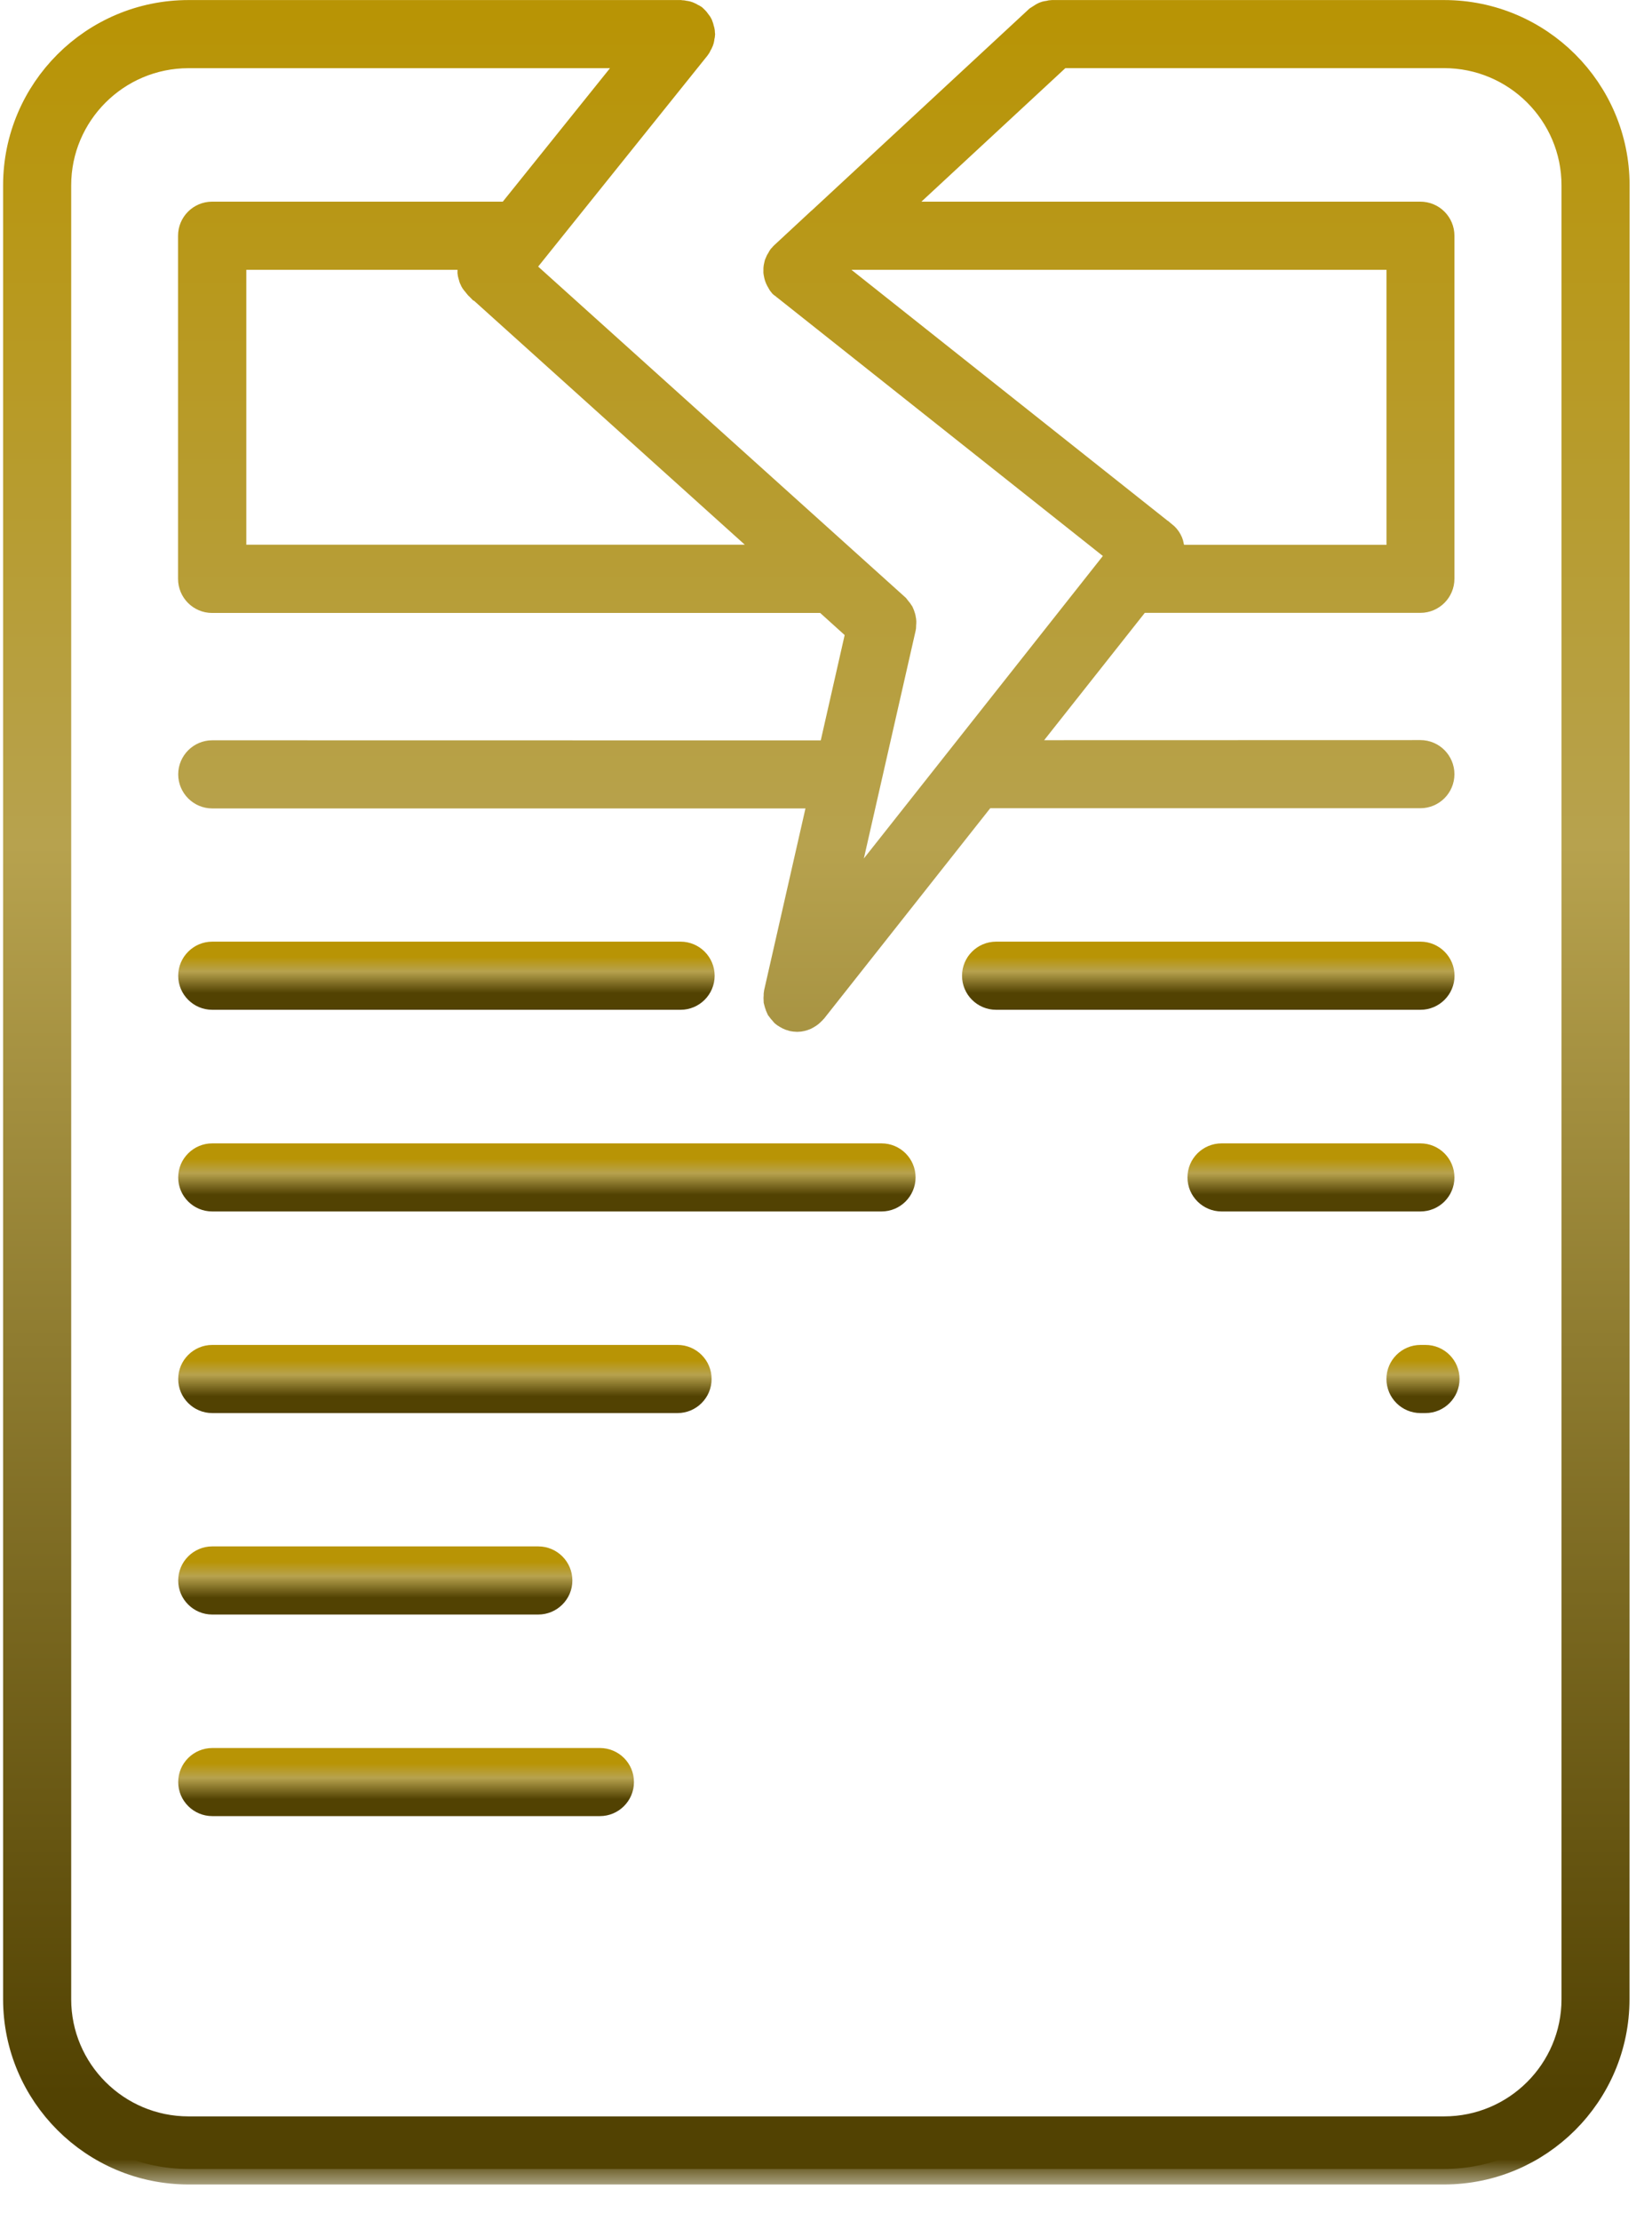 <svg width="32" height="43" viewBox="0 0 32 43" fill="none" xmlns="http://www.w3.org/2000/svg">
<mask id="path-1-outside-1_6360_697" maskUnits="userSpaceOnUse" x="-0.64" y="-0.699" width="33" height="43" fill="black">
<rect fill="white" x="-0.64" y="-0.699" width="33" height="43"/>
<path d="M27.974 0.301H20.379C20.361 0.301 20.345 0.308 20.328 0.312C20.302 0.315 20.274 0.317 20.249 0.328C20.222 0.339 20.201 0.357 20.177 0.371C20.163 0.38 20.149 0.385 20.134 0.396L15.919 4.303C15.915 4.306 15.91 4.31 15.906 4.313L15.197 4.971C15.188 4.978 15.186 4.989 15.178 4.996C15.175 5 15.169 5.003 15.164 5.007C15.157 5.014 15.157 5.025 15.15 5.032C15.13 5.061 15.114 5.091 15.103 5.122C15.1 5.133 15.1 5.14 15.096 5.151C15.087 5.187 15.085 5.224 15.087 5.262C15.087 5.269 15.089 5.276 15.091 5.282C15.096 5.321 15.107 5.357 15.126 5.393C15.13 5.4 15.134 5.406 15.137 5.411C15.15 5.433 15.159 5.456 15.177 5.476C15.188 5.487 15.202 5.492 15.214 5.503C15.218 5.505 15.218 5.508 15.222 5.51L21.784 10.714L16.147 17.844L17.445 12.137C17.448 12.123 17.445 12.108 17.446 12.092C17.448 12.065 17.452 12.042 17.448 12.015C17.446 11.993 17.439 11.972 17.434 11.952C17.427 11.928 17.419 11.907 17.409 11.885C17.396 11.864 17.382 11.846 17.366 11.828C17.355 11.815 17.349 11.801 17.337 11.788L10.013 5.194L13.473 0.885C13.484 0.872 13.488 0.856 13.495 0.843C13.509 0.822 13.52 0.8 13.529 0.777C13.538 0.754 13.54 0.73 13.543 0.705C13.545 0.689 13.552 0.675 13.552 0.658C13.552 0.651 13.549 0.646 13.549 0.64C13.549 0.615 13.542 0.594 13.534 0.569C13.529 0.547 13.524 0.525 13.515 0.504C13.506 0.484 13.491 0.468 13.479 0.452C13.464 0.43 13.45 0.41 13.43 0.394C13.425 0.391 13.423 0.383 13.418 0.38C13.405 0.369 13.391 0.367 13.376 0.358C13.355 0.344 13.333 0.333 13.31 0.324C13.287 0.315 13.263 0.313 13.238 0.31C13.224 0.308 13.209 0.301 13.193 0.301H3.652C1.837 0.301 0.36 1.774 0.36 3.587V38.702C0.36 40.513 1.837 41.988 3.652 41.988H27.972C29.787 41.988 31.264 40.515 31.264 38.702L31.266 3.587C31.266 1.774 29.789 0.301 27.974 0.301ZM15.996 5.212L16.309 4.923H27.157V10.847H22.589C22.605 10.822 22.621 10.795 22.63 10.768C22.632 10.764 22.634 10.761 22.636 10.757C22.641 10.737 22.639 10.716 22.641 10.696C22.645 10.671 22.65 10.646 22.648 10.62C22.646 10.611 22.641 10.604 22.639 10.595C22.632 10.559 22.625 10.524 22.605 10.489C22.584 10.448 22.551 10.41 22.514 10.38H22.512L15.996 5.212ZM15.209 10.845H4.471V4.923H9.31L9.256 4.991C9.256 4.991 9.253 4.993 9.253 4.994C9.251 4.996 9.251 5 9.249 5.002L9.238 5.014C9.229 5.021 9.226 5.034 9.22 5.045C9.202 5.073 9.184 5.1 9.175 5.131C9.17 5.151 9.17 5.171 9.166 5.19C9.163 5.215 9.159 5.239 9.161 5.266C9.163 5.291 9.172 5.316 9.179 5.341C9.184 5.359 9.188 5.379 9.197 5.395C9.211 5.424 9.233 5.447 9.255 5.472C9.264 5.481 9.267 5.494 9.276 5.503L9.289 5.514C9.29 5.516 9.29 5.517 9.292 5.519H9.294L15.209 10.845ZM30.547 38.702C30.547 40.118 29.394 41.27 27.974 41.27H3.652C2.232 41.27 1.079 40.118 1.079 38.702V3.588C1.079 2.172 2.232 1.02 3.652 1.02H12.442L9.883 4.204H4.108C3.91 4.204 3.749 4.366 3.749 4.563V11.206C3.749 11.404 3.91 11.566 4.108 11.566H16.003L16.693 12.189L16.138 14.633L4.111 14.631C3.914 14.631 3.752 14.793 3.752 14.99C3.752 15.188 3.914 15.35 4.111 15.35H15.978L15.094 19.236C15.09 19.253 15.094 19.269 15.092 19.287C15.09 19.316 15.087 19.343 15.09 19.369C15.094 19.391 15.104 19.413 15.11 19.432C15.117 19.456 15.124 19.477 15.135 19.499C15.149 19.52 15.167 19.538 15.185 19.556C15.198 19.571 15.205 19.587 15.221 19.598C15.223 19.599 15.225 19.598 15.227 19.599C15.266 19.63 15.313 19.653 15.363 19.666C15.39 19.671 15.417 19.675 15.442 19.675C15.491 19.675 15.538 19.662 15.581 19.644C15.595 19.639 15.606 19.63 15.618 19.623C15.651 19.605 15.678 19.583 15.703 19.555C15.71 19.547 15.717 19.546 15.724 19.537L19.036 15.346H27.514C27.712 15.346 27.873 15.184 27.873 14.987C27.873 14.789 27.712 14.627 27.514 14.627L19.606 14.629L22.03 11.564H27.514C27.712 11.564 27.873 11.402 27.873 11.204V4.563C27.873 4.365 27.712 4.204 27.514 4.204H17.083L20.519 1.019H27.972C29.393 1.019 30.547 2.171 30.547 3.587L30.547 38.702Z"/>
</mask>
<path d="M27.974 0.301H20.379C20.361 0.301 20.345 0.308 20.328 0.312C20.302 0.315 20.274 0.317 20.249 0.328C20.222 0.339 20.201 0.357 20.177 0.371C20.163 0.38 20.149 0.385 20.134 0.396L15.919 4.303C15.915 4.306 15.91 4.31 15.906 4.313L15.197 4.971C15.188 4.978 15.186 4.989 15.178 4.996C15.175 5 15.169 5.003 15.164 5.007C15.157 5.014 15.157 5.025 15.15 5.032C15.13 5.061 15.114 5.091 15.103 5.122C15.1 5.133 15.1 5.14 15.096 5.151C15.087 5.187 15.085 5.224 15.087 5.262C15.087 5.269 15.089 5.276 15.091 5.282C15.096 5.321 15.107 5.357 15.126 5.393C15.13 5.4 15.134 5.406 15.137 5.411C15.15 5.433 15.159 5.456 15.177 5.476C15.188 5.487 15.202 5.492 15.214 5.503C15.218 5.505 15.218 5.508 15.222 5.51L21.784 10.714L16.147 17.844L17.445 12.137C17.448 12.123 17.445 12.108 17.446 12.092C17.448 12.065 17.452 12.042 17.448 12.015C17.446 11.993 17.439 11.972 17.434 11.952C17.427 11.928 17.419 11.907 17.409 11.885C17.396 11.864 17.382 11.846 17.366 11.828C17.355 11.815 17.349 11.801 17.337 11.788L10.013 5.194L13.473 0.885C13.484 0.872 13.488 0.856 13.495 0.843C13.509 0.822 13.52 0.8 13.529 0.777C13.538 0.754 13.54 0.73 13.543 0.705C13.545 0.689 13.552 0.675 13.552 0.658C13.552 0.651 13.549 0.646 13.549 0.64C13.549 0.615 13.542 0.594 13.534 0.569C13.529 0.547 13.524 0.525 13.515 0.504C13.506 0.484 13.491 0.468 13.479 0.452C13.464 0.43 13.45 0.41 13.43 0.394C13.425 0.391 13.423 0.383 13.418 0.38C13.405 0.369 13.391 0.367 13.376 0.358C13.355 0.344 13.333 0.333 13.31 0.324C13.287 0.315 13.263 0.313 13.238 0.31C13.224 0.308 13.209 0.301 13.193 0.301H3.652C1.837 0.301 0.36 1.774 0.36 3.587V38.702C0.36 40.513 1.837 41.988 3.652 41.988H27.972C29.787 41.988 31.264 40.515 31.264 38.702L31.266 3.587C31.266 1.774 29.789 0.301 27.974 0.301ZM15.996 5.212L16.309 4.923H27.157V10.847H22.589C22.605 10.822 22.621 10.795 22.63 10.768C22.632 10.764 22.634 10.761 22.636 10.757C22.641 10.737 22.639 10.716 22.641 10.696C22.645 10.671 22.65 10.646 22.648 10.62C22.646 10.611 22.641 10.604 22.639 10.595C22.632 10.559 22.625 10.524 22.605 10.489C22.584 10.448 22.551 10.41 22.514 10.38H22.512L15.996 5.212ZM15.209 10.845H4.471V4.923H9.31L9.256 4.991C9.256 4.991 9.253 4.993 9.253 4.994C9.251 4.996 9.251 5 9.249 5.002L9.238 5.014C9.229 5.021 9.226 5.034 9.22 5.045C9.202 5.073 9.184 5.1 9.175 5.131C9.17 5.151 9.17 5.171 9.166 5.19C9.163 5.215 9.159 5.239 9.161 5.266C9.163 5.291 9.172 5.316 9.179 5.341C9.184 5.359 9.188 5.379 9.197 5.395C9.211 5.424 9.233 5.447 9.255 5.472C9.264 5.481 9.267 5.494 9.276 5.503L9.289 5.514C9.29 5.516 9.29 5.517 9.292 5.519H9.294L15.209 10.845ZM30.547 38.702C30.547 40.118 29.394 41.27 27.974 41.27H3.652C2.232 41.27 1.079 40.118 1.079 38.702V3.588C1.079 2.172 2.232 1.02 3.652 1.02H12.442L9.883 4.204H4.108C3.91 4.204 3.749 4.366 3.749 4.563V11.206C3.749 11.404 3.91 11.566 4.108 11.566H16.003L16.693 12.189L16.138 14.633L4.111 14.631C3.914 14.631 3.752 14.793 3.752 14.99C3.752 15.188 3.914 15.35 4.111 15.35H15.978L15.094 19.236C15.09 19.253 15.094 19.269 15.092 19.287C15.09 19.316 15.087 19.343 15.09 19.369C15.094 19.391 15.104 19.413 15.11 19.432C15.117 19.456 15.124 19.477 15.135 19.499C15.149 19.52 15.167 19.538 15.185 19.556C15.198 19.571 15.205 19.587 15.221 19.598C15.223 19.599 15.225 19.598 15.227 19.599C15.266 19.63 15.313 19.653 15.363 19.666C15.39 19.671 15.417 19.675 15.442 19.675C15.491 19.675 15.538 19.662 15.581 19.644C15.595 19.639 15.606 19.63 15.618 19.623C15.651 19.605 15.678 19.583 15.703 19.555C15.71 19.547 15.717 19.546 15.724 19.537L19.036 15.346H27.514C27.712 15.346 27.873 15.184 27.873 14.987C27.873 14.789 27.712 14.627 27.514 14.627L19.606 14.629L22.03 11.564H27.514C27.712 11.564 27.873 11.402 27.873 11.204V4.563C27.873 4.365 27.712 4.204 27.514 4.204H17.083L20.519 1.019H27.972C29.393 1.019 30.547 2.171 30.547 3.587L30.547 38.702Z" fill="url(#paint0_linear_6360_697)"/>
<path d="M27.974 0.301H20.379C20.361 0.301 20.345 0.308 20.328 0.312C20.302 0.315 20.274 0.317 20.249 0.328C20.222 0.339 20.201 0.357 20.177 0.371C20.163 0.38 20.149 0.385 20.134 0.396L15.919 4.303C15.915 4.306 15.91 4.31 15.906 4.313L15.197 4.971C15.188 4.978 15.186 4.989 15.178 4.996C15.175 5 15.169 5.003 15.164 5.007C15.157 5.014 15.157 5.025 15.15 5.032C15.13 5.061 15.114 5.091 15.103 5.122C15.1 5.133 15.1 5.14 15.096 5.151C15.087 5.187 15.085 5.224 15.087 5.262C15.087 5.269 15.089 5.276 15.091 5.282C15.096 5.321 15.107 5.357 15.126 5.393C15.13 5.4 15.134 5.406 15.137 5.411C15.15 5.433 15.159 5.456 15.177 5.476C15.188 5.487 15.202 5.492 15.214 5.503C15.218 5.505 15.218 5.508 15.222 5.51L21.784 10.714L16.147 17.844L17.445 12.137C17.448 12.123 17.445 12.108 17.446 12.092C17.448 12.065 17.452 12.042 17.448 12.015C17.446 11.993 17.439 11.972 17.434 11.952C17.427 11.928 17.419 11.907 17.409 11.885C17.396 11.864 17.382 11.846 17.366 11.828C17.355 11.815 17.349 11.801 17.337 11.788L10.013 5.194L13.473 0.885C13.484 0.872 13.488 0.856 13.495 0.843C13.509 0.822 13.52 0.8 13.529 0.777C13.538 0.754 13.54 0.73 13.543 0.705C13.545 0.689 13.552 0.675 13.552 0.658C13.552 0.651 13.549 0.646 13.549 0.64C13.549 0.615 13.542 0.594 13.534 0.569C13.529 0.547 13.524 0.525 13.515 0.504C13.506 0.484 13.491 0.468 13.479 0.452C13.464 0.43 13.45 0.41 13.43 0.394C13.425 0.391 13.423 0.383 13.418 0.38C13.405 0.369 13.391 0.367 13.376 0.358C13.355 0.344 13.333 0.333 13.31 0.324C13.287 0.315 13.263 0.313 13.238 0.31C13.224 0.308 13.209 0.301 13.193 0.301H3.652C1.837 0.301 0.36 1.774 0.36 3.587V38.702C0.36 40.513 1.837 41.988 3.652 41.988H27.972C29.787 41.988 31.264 40.515 31.264 38.702L31.266 3.587C31.266 1.774 29.789 0.301 27.974 0.301ZM15.996 5.212L16.309 4.923H27.157V10.847H22.589C22.605 10.822 22.621 10.795 22.63 10.768C22.632 10.764 22.634 10.761 22.636 10.757C22.641 10.737 22.639 10.716 22.641 10.696C22.645 10.671 22.65 10.646 22.648 10.62C22.646 10.611 22.641 10.604 22.639 10.595C22.632 10.559 22.625 10.524 22.605 10.489C22.584 10.448 22.551 10.41 22.514 10.38H22.512L15.996 5.212ZM15.209 10.845H4.471V4.923H9.31L9.256 4.991C9.256 4.991 9.253 4.993 9.253 4.994C9.251 4.996 9.251 5 9.249 5.002L9.238 5.014C9.229 5.021 9.226 5.034 9.22 5.045C9.202 5.073 9.184 5.1 9.175 5.131C9.17 5.151 9.17 5.171 9.166 5.19C9.163 5.215 9.159 5.239 9.161 5.266C9.163 5.291 9.172 5.316 9.179 5.341C9.184 5.359 9.188 5.379 9.197 5.395C9.211 5.424 9.233 5.447 9.255 5.472C9.264 5.481 9.267 5.494 9.276 5.503L9.289 5.514C9.29 5.516 9.29 5.517 9.292 5.519H9.294L15.209 10.845ZM30.547 38.702C30.547 40.118 29.394 41.27 27.974 41.27H3.652C2.232 41.27 1.079 40.118 1.079 38.702V3.588C1.079 2.172 2.232 1.02 3.652 1.02H12.442L9.883 4.204H4.108C3.91 4.204 3.749 4.366 3.749 4.563V11.206C3.749 11.404 3.91 11.566 4.108 11.566H16.003L16.693 12.189L16.138 14.633L4.111 14.631C3.914 14.631 3.752 14.793 3.752 14.99C3.752 15.188 3.914 15.35 4.111 15.35H15.978L15.094 19.236C15.09 19.253 15.094 19.269 15.092 19.287C15.09 19.316 15.087 19.343 15.09 19.369C15.094 19.391 15.104 19.413 15.11 19.432C15.117 19.456 15.124 19.477 15.135 19.499C15.149 19.52 15.167 19.538 15.185 19.556C15.198 19.571 15.205 19.587 15.221 19.598C15.223 19.599 15.225 19.598 15.227 19.599C15.266 19.63 15.313 19.653 15.363 19.666C15.39 19.671 15.417 19.675 15.442 19.675C15.491 19.675 15.538 19.662 15.581 19.644C15.595 19.639 15.606 19.63 15.618 19.623C15.651 19.605 15.678 19.583 15.703 19.555C15.71 19.547 15.717 19.546 15.724 19.537L19.036 15.346H27.514C27.712 15.346 27.873 15.184 27.873 14.987C27.873 14.789 27.712 14.627 27.514 14.627L19.606 14.629L22.03 11.564H27.514C27.712 11.564 27.873 11.402 27.873 11.204V4.563C27.873 4.365 27.712 4.204 27.514 4.204H17.083L20.519 1.019H27.972C29.393 1.019 30.547 2.171 30.547 3.587L30.547 38.702Z" stroke="url(#paint1_linear_6360_697)" stroke-width="0.6" mask="url(#path-1-outside-1_6360_697)"/>
<path d="M19.295 19.398H27.516C27.796 19.398 28.025 19.169 28.025 18.889C28.025 18.608 27.796 18.379 27.516 18.379H19.295C19.014 18.379 18.785 18.608 18.785 18.889C18.785 19.169 19.012 19.398 19.295 19.398Z" fill="url(#paint2_linear_6360_697)" stroke="url(#paint3_linear_6360_697)" stroke-width="0.3"/>
<path d="M4.111 19.398H13.184C13.464 19.398 13.693 19.169 13.693 18.889C13.693 18.608 13.464 18.379 13.184 18.379H4.111C3.831 18.379 3.602 18.608 3.602 18.889C3.602 19.169 3.829 19.398 4.111 19.398Z" fill="url(#paint4_linear_6360_697)" stroke="url(#paint5_linear_6360_697)" stroke-width="0.3"/>
<path d="M28.023 22.793C28.023 22.512 27.795 22.284 27.514 22.284H23.662C23.381 22.284 23.152 22.512 23.152 22.793C23.152 23.073 23.381 23.302 23.662 23.302H27.514C27.796 23.302 28.023 23.075 28.023 22.793Z" fill="url(#paint6_linear_6360_697)" stroke="url(#paint7_linear_6360_697)" stroke-width="0.3"/>
<path d="M4.111 23.302H17.076C17.357 23.302 17.585 23.073 17.585 22.793C17.585 22.512 17.357 22.284 17.076 22.284H4.111C3.831 22.284 3.602 22.512 3.602 22.793C3.602 23.075 3.829 23.302 4.111 23.302Z" fill="url(#paint8_linear_6360_697)" stroke="url(#paint9_linear_6360_697)" stroke-width="0.3"/>
<path d="M27.613 26.186H27.516C27.235 26.186 27.006 26.415 27.006 26.695C27.006 26.976 27.235 27.205 27.516 27.205H27.613C27.893 27.205 28.122 26.976 28.122 26.695C28.122 26.413 27.893 26.186 27.613 26.186Z" fill="url(#paint10_linear_6360_697)" stroke="url(#paint11_linear_6360_697)" stroke-width="0.3"/>
<path d="M4.111 27.205H13.125C13.405 27.205 13.634 26.976 13.634 26.695C13.634 26.415 13.405 26.186 13.125 26.186H4.111C3.831 26.186 3.602 26.415 3.602 26.695C3.602 26.975 3.829 27.205 4.111 27.205Z" fill="url(#paint12_linear_6360_697)" stroke="url(#paint13_linear_6360_697)" stroke-width="0.3"/>
<path d="M4.111 31.105H10.427C10.708 31.105 10.937 30.876 10.937 30.596C10.937 30.315 10.708 30.086 10.427 30.086H4.111C3.831 30.086 3.602 30.315 3.602 30.596C3.602 30.876 3.829 31.105 4.111 31.105Z" fill="url(#paint14_linear_6360_697)" stroke="url(#paint15_linear_6360_697)" stroke-width="0.3"/>
<path d="M11.621 33.989H4.112C3.831 33.989 3.602 34.218 3.602 34.498C3.602 34.779 3.831 35.007 4.112 35.007H11.621C11.901 35.007 12.13 34.779 12.13 34.498C12.13 34.215 11.901 33.989 11.621 33.989Z" fill="url(#paint16_linear_6360_697)" stroke="url(#paint17_linear_6360_697)" stroke-width="0.3"/>
<defs>
<linearGradient id="paint0_linear_6360_697" x1="15.813" y1="0.301" x2="15.813" y2="41.988" gradientUnits="userSpaceOnUse">
<stop stop-color="#B89405"/>
<stop offset="0.385" stop-color="#B7A24E"/>
<stop offset="0.965" stop-color="#524202"/>
</linearGradient>
<linearGradient id="paint1_linear_6360_697" x1="15.813" y1="0.301" x2="15.813" y2="41.988" gradientUnits="userSpaceOnUse">
<stop stop-color="#B89405"/>
<stop offset="0.385" stop-color="#B7A24E"/>
<stop offset="0.965" stop-color="#524202"/>
</linearGradient>
<linearGradient id="paint2_linear_6360_697" x1="23.405" y1="18.529" x2="23.405" y2="19.248" gradientUnits="userSpaceOnUse">
<stop stop-color="#B89405"/>
<stop offset="0.385" stop-color="#B7A24E"/>
<stop offset="0.965" stop-color="#524202"/>
</linearGradient>
<linearGradient id="paint3_linear_6360_697" x1="23.405" y1="18.529" x2="23.405" y2="19.248" gradientUnits="userSpaceOnUse">
<stop stop-color="#B89405"/>
<stop offset="0.385" stop-color="#B7A24E"/>
<stop offset="0.965" stop-color="#524202"/>
</linearGradient>
<linearGradient id="paint4_linear_6360_697" x1="8.648" y1="18.529" x2="8.648" y2="19.248" gradientUnits="userSpaceOnUse">
<stop stop-color="#B89405"/>
<stop offset="0.385" stop-color="#B7A24E"/>
<stop offset="0.965" stop-color="#524202"/>
</linearGradient>
<linearGradient id="paint5_linear_6360_697" x1="8.648" y1="18.529" x2="8.648" y2="19.248" gradientUnits="userSpaceOnUse">
<stop stop-color="#B89405"/>
<stop offset="0.385" stop-color="#B7A24E"/>
<stop offset="0.965" stop-color="#524202"/>
</linearGradient>
<linearGradient id="paint6_linear_6360_697" x1="25.588" y1="22.434" x2="25.588" y2="23.152" gradientUnits="userSpaceOnUse">
<stop stop-color="#B89405"/>
<stop offset="0.385" stop-color="#B7A24E"/>
<stop offset="0.965" stop-color="#524202"/>
</linearGradient>
<linearGradient id="paint7_linear_6360_697" x1="25.588" y1="22.434" x2="25.588" y2="23.152" gradientUnits="userSpaceOnUse">
<stop stop-color="#B89405"/>
<stop offset="0.385" stop-color="#B7A24E"/>
<stop offset="0.965" stop-color="#524202"/>
</linearGradient>
<linearGradient id="paint8_linear_6360_697" x1="10.594" y1="22.434" x2="10.594" y2="23.152" gradientUnits="userSpaceOnUse">
<stop stop-color="#B89405"/>
<stop offset="0.385" stop-color="#B7A24E"/>
<stop offset="0.965" stop-color="#524202"/>
</linearGradient>
<linearGradient id="paint9_linear_6360_697" x1="10.594" y1="22.434" x2="10.594" y2="23.152" gradientUnits="userSpaceOnUse">
<stop stop-color="#B89405"/>
<stop offset="0.385" stop-color="#B7A24E"/>
<stop offset="0.965" stop-color="#524202"/>
</linearGradient>
<linearGradient id="paint10_linear_6360_697" x1="27.564" y1="26.336" x2="27.564" y2="27.055" gradientUnits="userSpaceOnUse">
<stop stop-color="#B89405"/>
<stop offset="0.385" stop-color="#B7A24E"/>
<stop offset="0.965" stop-color="#524202"/>
</linearGradient>
<linearGradient id="paint11_linear_6360_697" x1="27.564" y1="26.336" x2="27.564" y2="27.055" gradientUnits="userSpaceOnUse">
<stop stop-color="#B89405"/>
<stop offset="0.385" stop-color="#B7A24E"/>
<stop offset="0.965" stop-color="#524202"/>
</linearGradient>
<linearGradient id="paint12_linear_6360_697" x1="8.618" y1="26.336" x2="8.618" y2="27.055" gradientUnits="userSpaceOnUse">
<stop stop-color="#B89405"/>
<stop offset="0.385" stop-color="#B7A24E"/>
<stop offset="0.965" stop-color="#524202"/>
</linearGradient>
<linearGradient id="paint13_linear_6360_697" x1="8.618" y1="26.336" x2="8.618" y2="27.055" gradientUnits="userSpaceOnUse">
<stop stop-color="#B89405"/>
<stop offset="0.385" stop-color="#B7A24E"/>
<stop offset="0.965" stop-color="#524202"/>
</linearGradient>
<linearGradient id="paint14_linear_6360_697" x1="7.269" y1="30.236" x2="7.269" y2="30.955" gradientUnits="userSpaceOnUse">
<stop stop-color="#B89405"/>
<stop offset="0.385" stop-color="#B7A24E"/>
<stop offset="0.965" stop-color="#524202"/>
</linearGradient>
<linearGradient id="paint15_linear_6360_697" x1="7.269" y1="30.236" x2="7.269" y2="30.955" gradientUnits="userSpaceOnUse">
<stop stop-color="#B89405"/>
<stop offset="0.385" stop-color="#B7A24E"/>
<stop offset="0.965" stop-color="#524202"/>
</linearGradient>
<linearGradient id="paint16_linear_6360_697" x1="7.866" y1="34.139" x2="7.866" y2="34.857" gradientUnits="userSpaceOnUse">
<stop stop-color="#B89405"/>
<stop offset="0.385" stop-color="#B7A24E"/>
<stop offset="0.965" stop-color="#524202"/>
</linearGradient>
<linearGradient id="paint17_linear_6360_697" x1="7.866" y1="34.139" x2="7.866" y2="34.857" gradientUnits="userSpaceOnUse">
<stop stop-color="#B89405"/>
<stop offset="0.385" stop-color="#B7A24E"/>
<stop offset="0.965" stop-color="#524202"/>
</linearGradient>
</defs>
</svg>

